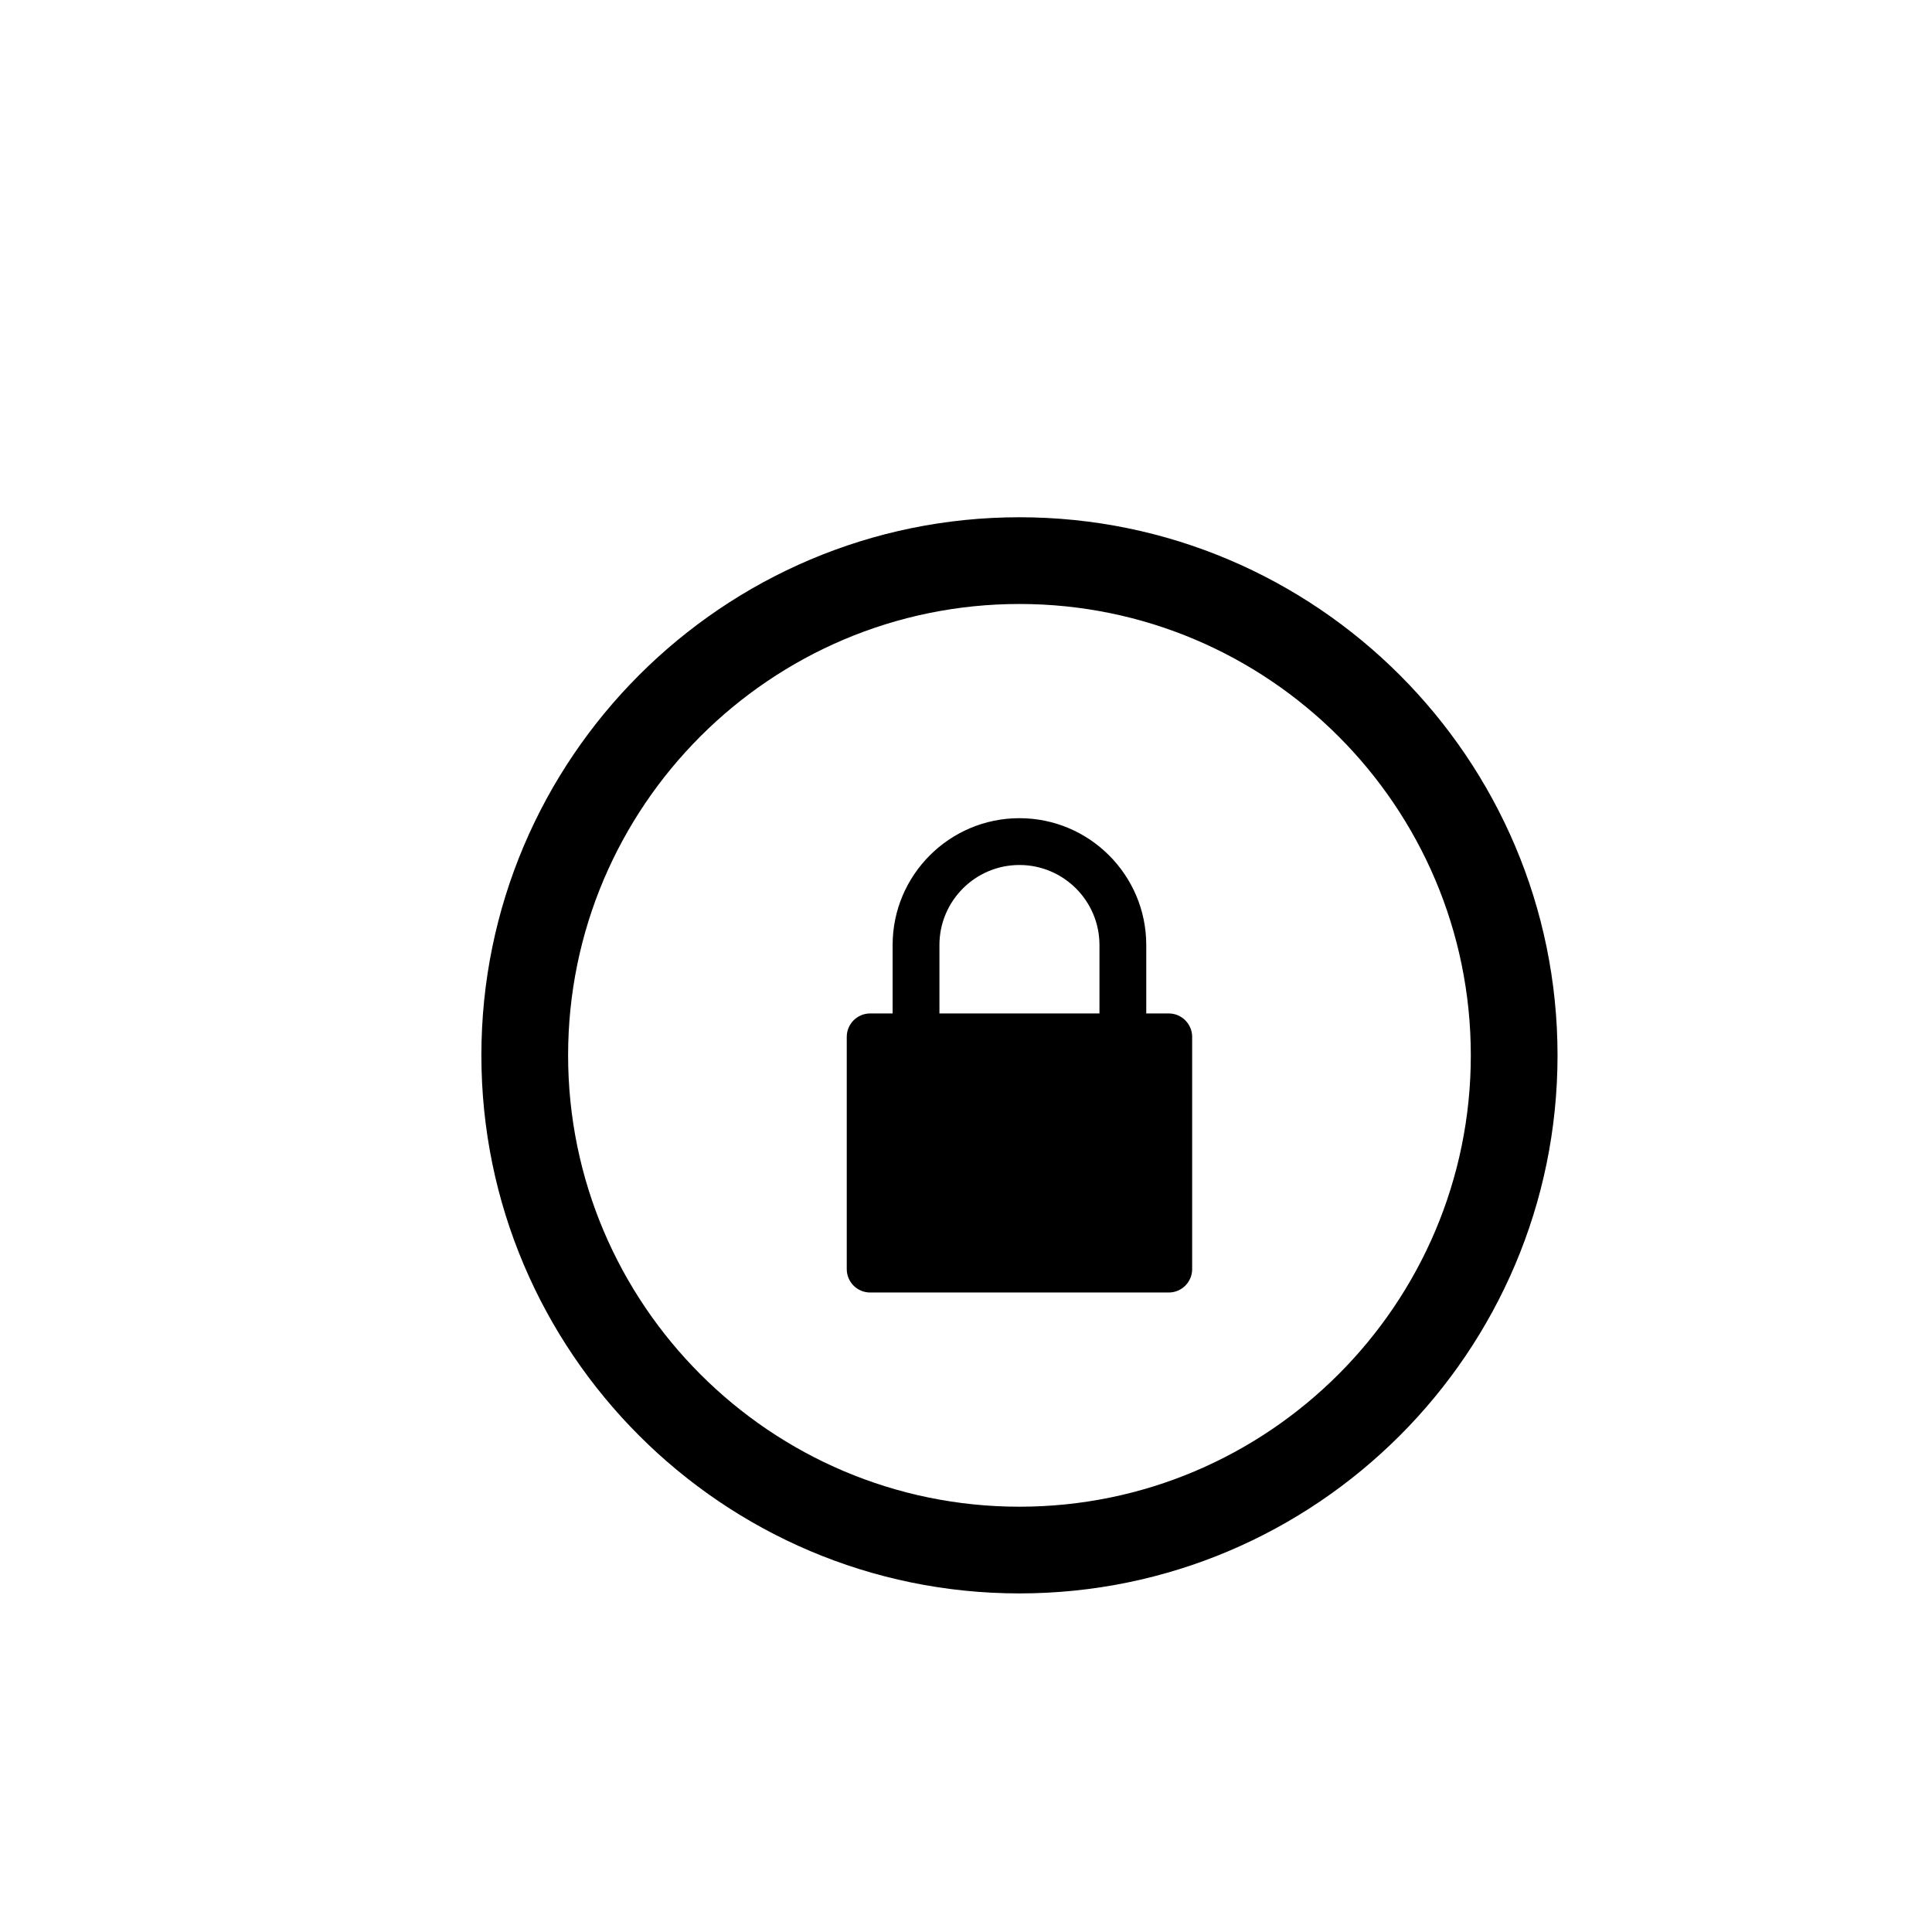 <?xml version="1.0" encoding="utf-8"?>
<!-- Generator: Adobe Illustrator 16.0.0, SVG Export Plug-In . SVG Version: 6.00 Build 0)  -->
<!DOCTYPE svg PUBLIC "-//W3C//DTD SVG 1.1//EN" "http://www.w3.org/Graphics/SVG/1.1/DTD/svg11.dtd">
<svg version="1.1" id="Layer_1" xmlns="http://www.w3.org/2000/svg" xmlns:xlink="http://www.w3.org/1999/xlink" x="0px" y="0px"
	 width="100px" height="100px" viewBox="0 0 100 100" enable-background="new 0 0 100 100" xml:space="preserve">
<g>
	<path d="M60.494,52.456H59.33v-3.542c0-3.621-2.944-6.565-6.564-6.565c-3.62,0-6.564,2.944-6.564,6.565v3.542h-1.163
		c-0.669,0-1.211,0.543-1.211,1.212v12.021c0,0.669,0.542,1.211,1.211,1.211h15.456c0.668,0,1.211-0.542,1.211-1.211V53.668
		C61.705,53,61.163,52.456,60.494,52.456z M56.907,52.456h-8.282v-3.542c0-2.284,1.857-4.142,4.141-4.142s4.142,1.858,4.142,4.142
		V52.456z"/>
	<path d="M52.767,26.773c-15.357,0-27.851,12.494-27.851,27.851c0,15.357,12.494,27.851,27.851,27.851s27.851-12.494,27.851-27.851
		C80.617,39.267,68.124,26.773,52.767,26.773z M52.767,77.987c-12.882,0-23.362-10.48-23.362-23.363
		c0-12.882,10.48-23.362,23.362-23.362s23.362,10.48,23.362,23.362C76.129,67.506,65.649,77.987,52.767,77.987z"/>
</g>
</svg>
